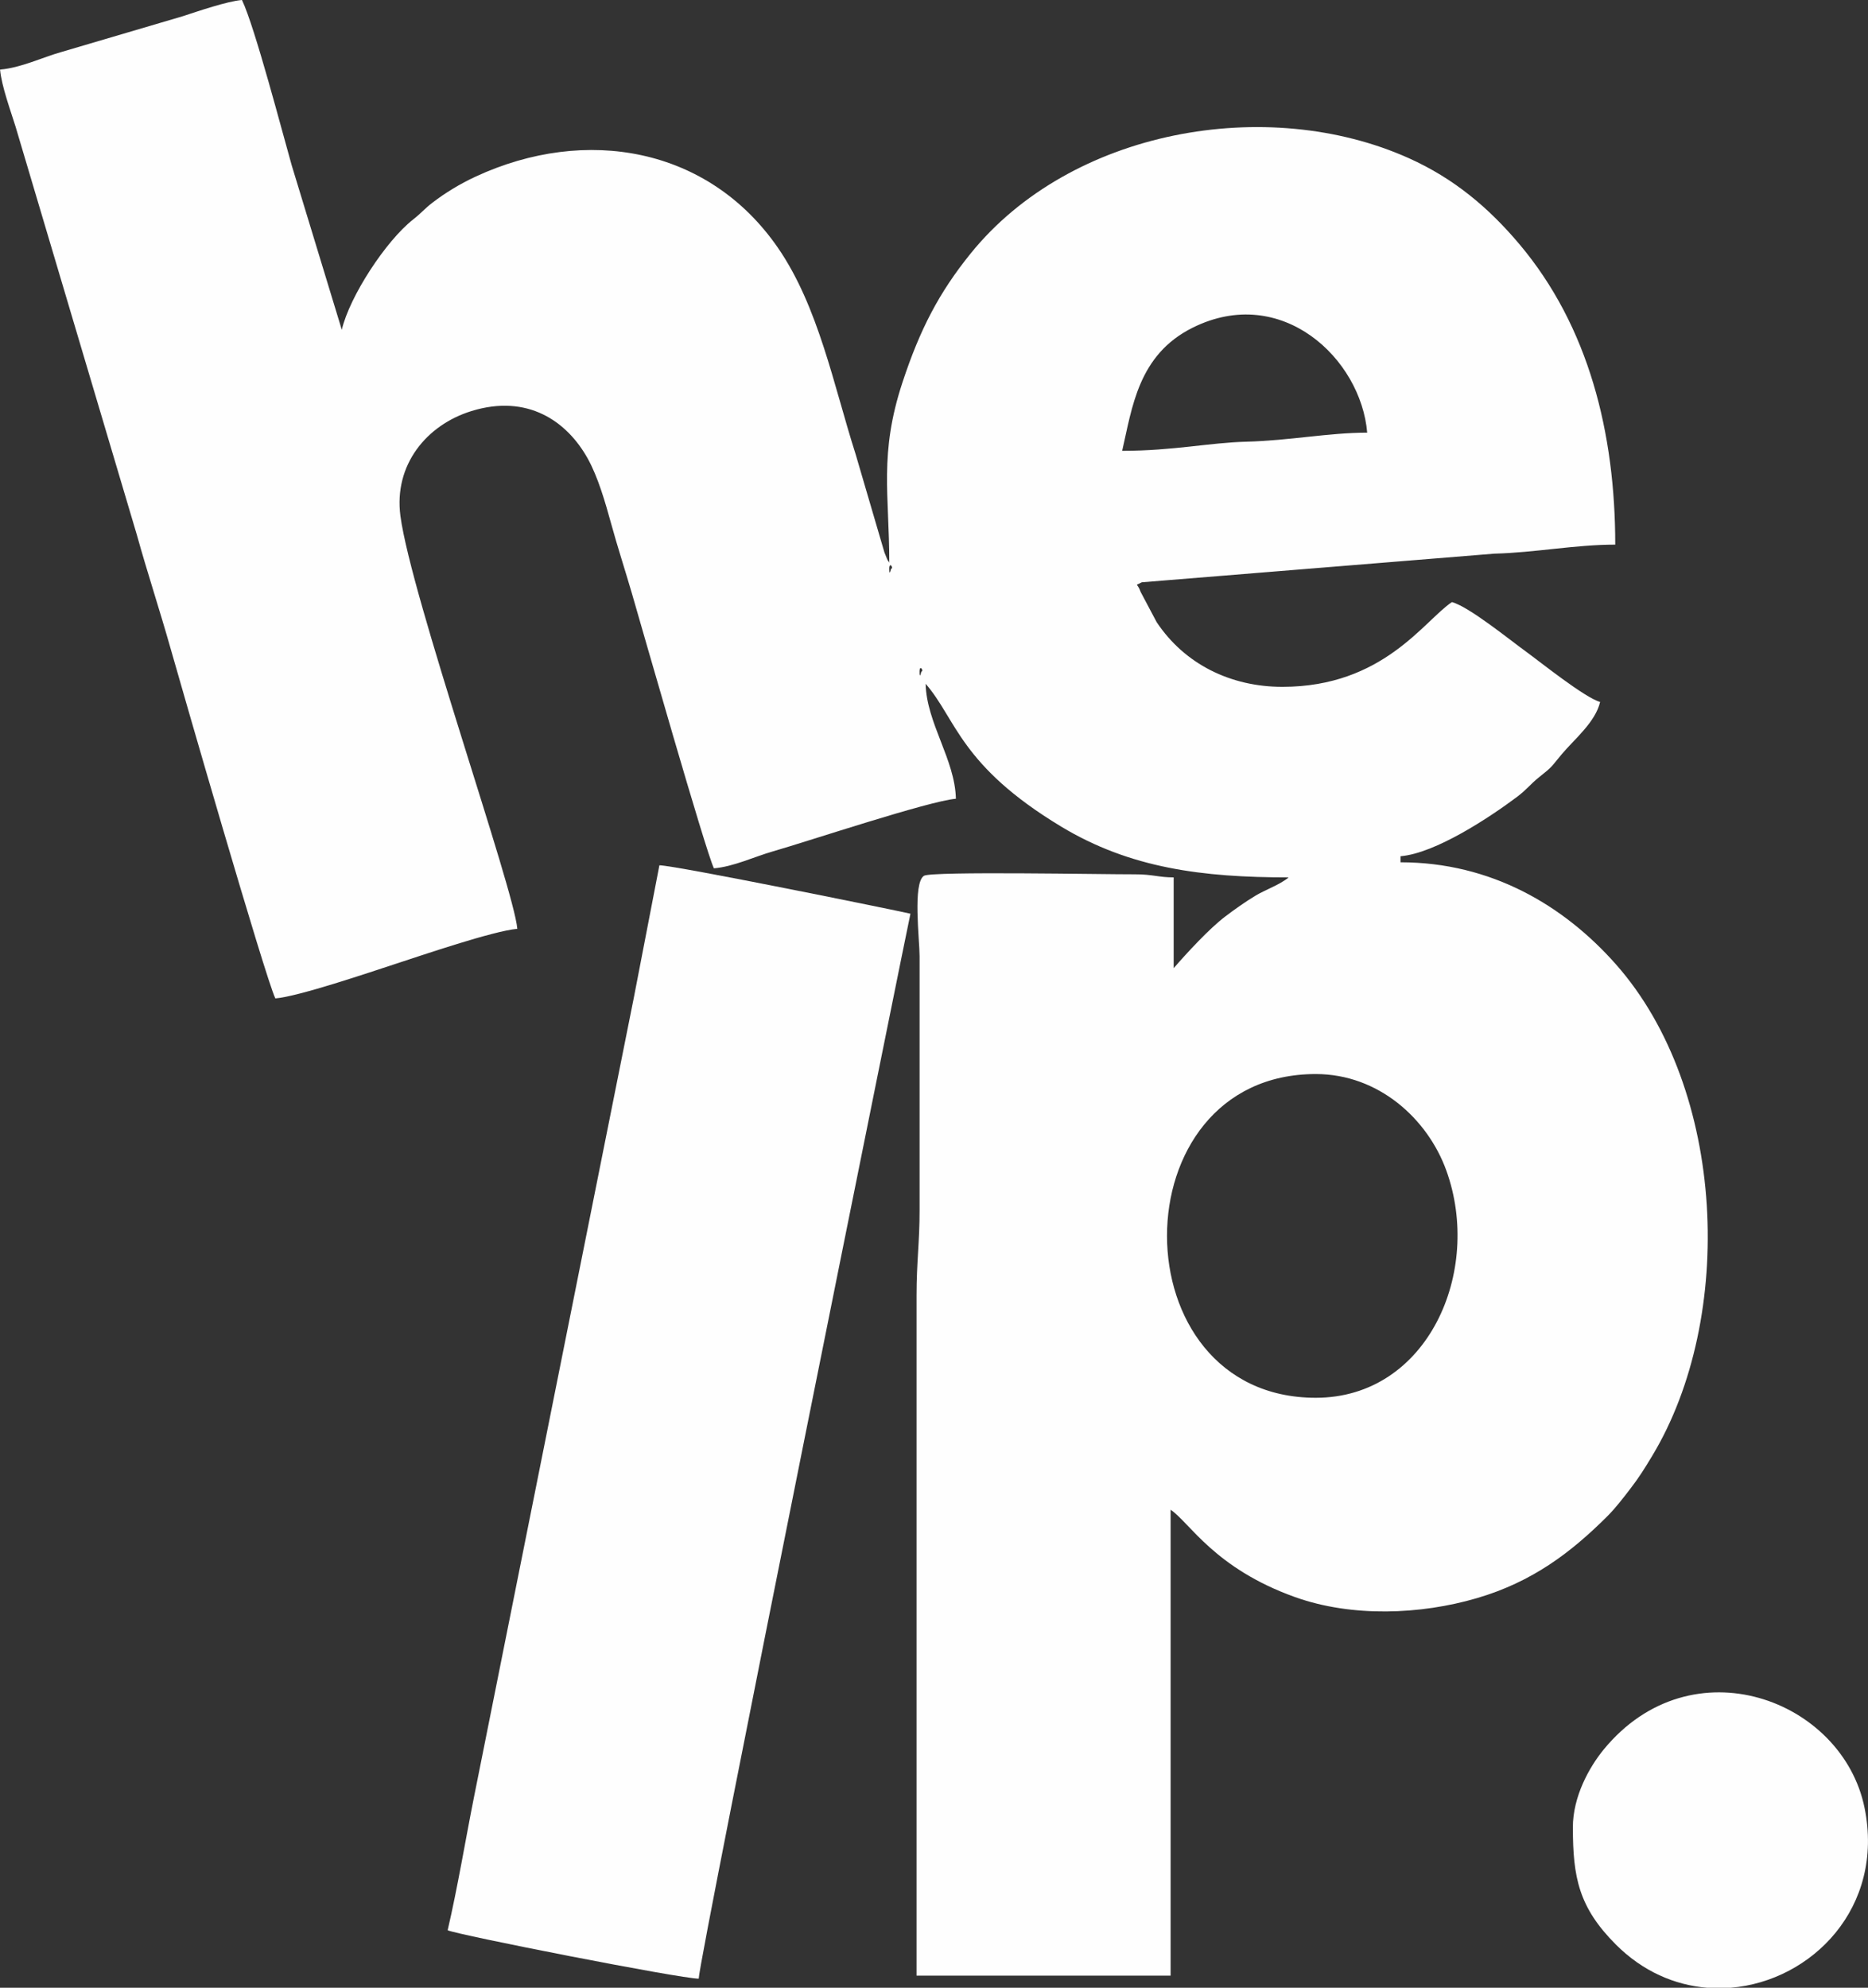 <?xml version="1.0" encoding="UTF-8"?>
<!DOCTYPE svg PUBLIC "-//W3C//DTD SVG 1.1//EN" "http://www.w3.org/Graphics/SVG/1.1/DTD/svg11.dtd">
<!-- Creator: CorelDRAW 2019 (64-Bit) -->
<svg xmlns="http://www.w3.org/2000/svg" xml:space="preserve" width="58.21mm" height="61.928mm" version="1.1" style="shape-rendering:geometricPrecision; text-rendering:geometricPrecision; image-rendering:optimizeQuality; fill-rule:evenodd; clip-rule:evenodd"
viewBox="0 0 100888 107330"
 xmlns:xlink="http://www.w3.org/1999/xlink">
 <rect x="0" y="0" width="100888" height="107330" fill="#333333" stroke="none"/>
 <defs>
  <style type="text/css">
   <![CDATA[
    .fil0 {fill:#FEFEFE}
   ]]>
  </style>
 </defs>
 <g id="Capa_x0020_1">
  <g id="_2021004241680">
   <path class="fil0" d="M71063 75474c-10704,0 -10721,-17480 0,-17480 3392,0 6041,2420 7049,5204 1978,5462 -1003,12276 -7049,12276zm-57995 -75474l1 0c696,1450 2210,7261 2683,8916l2708 8891c421,-1806 2387,-4806 3848,-5953 451,-354 626,-588 1049,-912 676,-519 1478,-1013 2344,-1413 5944,-2747 12565,-1576 16308,3842 2198,3181 3027,7479 4202,11154l1556 5305c3,8 120,301 142,349 11,24 51,128 59,104 8,-23 38,70 61,103 0,-3674 -559,-5881 713,-9742 949,-2880 1980,-4850 3672,-6946 5417,-6711 16025,-8587 23671,-5159 2432,1091 4308,2667 5975,4644 3750,4449 5177,10216 5177,16224 -2165,0 -4330,432 -6536,488l-19036 1546c-418,228 -244,-12 -60,521l863 1629c1514,2274 4005,3497 6799,3495 5435,-4 7632,-3560 9148,-4576 921,246 3118,2035 4015,2683 719,520 3169,2488 3990,2708 -256,1098 -1402,2023 -2075,2826 -607,725 -462,634 -1216,1234 -483,385 -653,659 -1210,1077 -1453,1089 -4389,3037 -6280,3195l0 327c4898,0 8830,2335 11639,5515 5968,6755 6454,19077 1954,26538 -422,700 -708,1159 -1175,1766 -385,501 -798,1046 -1266,1511 -1949,1940 -4029,3526 -7031,4405 -3031,888 -6736,1043 -9818,-59 -4355,-1557 -5694,-4030 -6719,-4716l0 25158 -13722 0c0,-12252 3,-24505 0,-36757 0,-1753 166,-2865 164,-4574l0 -13723c0,-868 -380,-3957 239,-4336 415,-254 9788,-72 11364,-79 992,-4 1300,167 2120,167l0 4901c717,-825 1920,-2132 2774,-2781 522,-396 1076,-789 1644,-1133 514,-311 1351,-606 1790,-987 -4642,0 -8548,-490 -12285,-2744 -5469,-3299 -5658,-5801 -7319,-7711 47,2119 1587,4089 1634,6208 -1463,122 -7953,2288 -9896,2846 -998,287 -2122,824 -3173,911 -454,-946 -3922,-13100 -4430,-14847 -360,-1236 -780,-2522 -1124,-3777 -316,-1149 -707,-2502 -1252,-3486 -1129,-2041 -3265,-3514 -6286,-2582 -2431,750 -4207,2912 -3839,5670 581,4343 6133,20126 6313,22289 -1288,107 -5166,1433 -6596,1899 -1403,457 -5212,1754 -6473,1858 -554,-1154 -5125,-17011 -5647,-18858 -604,-2135 -1266,-4139 -1832,-6173l-6550 -22039c-255,-824 -764,-2210 -837,-3084 1129,-94 2295,-664 3301,-946l6562 -1934c829,-270 2400,-811 3205,-878zm36921 36920l-188 -318 188 318zm-327 -654c0,-418 259,-26 97,0 -2,1 -97,456 -97,0zm-1634 -5554c0,-418 259,-26 97,0 -2,0 -97,456 -97,0zm12579 -6371c535,-2298 850,-5179 3807,-6648 4806,-2388 9093,1678 9426,5668 -2067,0 -4195,429 -6536,489 -1987,51 -3936,492 -6696,492z"/>
   <path class="fil0" d="M24178 104226c514,246 12571,2614 13559,2614 0,-1016 11401,-57434 11435,-57504 -808,-188 -12721,-2614 -13559,-2614l-1375 7120c-498,2492 -948,4740 -1443,7215 -946,4731 -1931,9657 -2886,14431l-4302 21510c-463,2318 -888,4903 -1430,7229z"/>
   <path class="fil0" d="M84949 98672c0,2700 318,4322 2327,6331 1454,1454 3184,2184 4915,2327l1290 0c4376,-362 8312,-4340 7222,-9710 -1189,-5859 -9342,-8930 -14085,-3159 -785,955 -1670,2547 -1670,4211z"/>
  </g>
 </g>
</svg>

